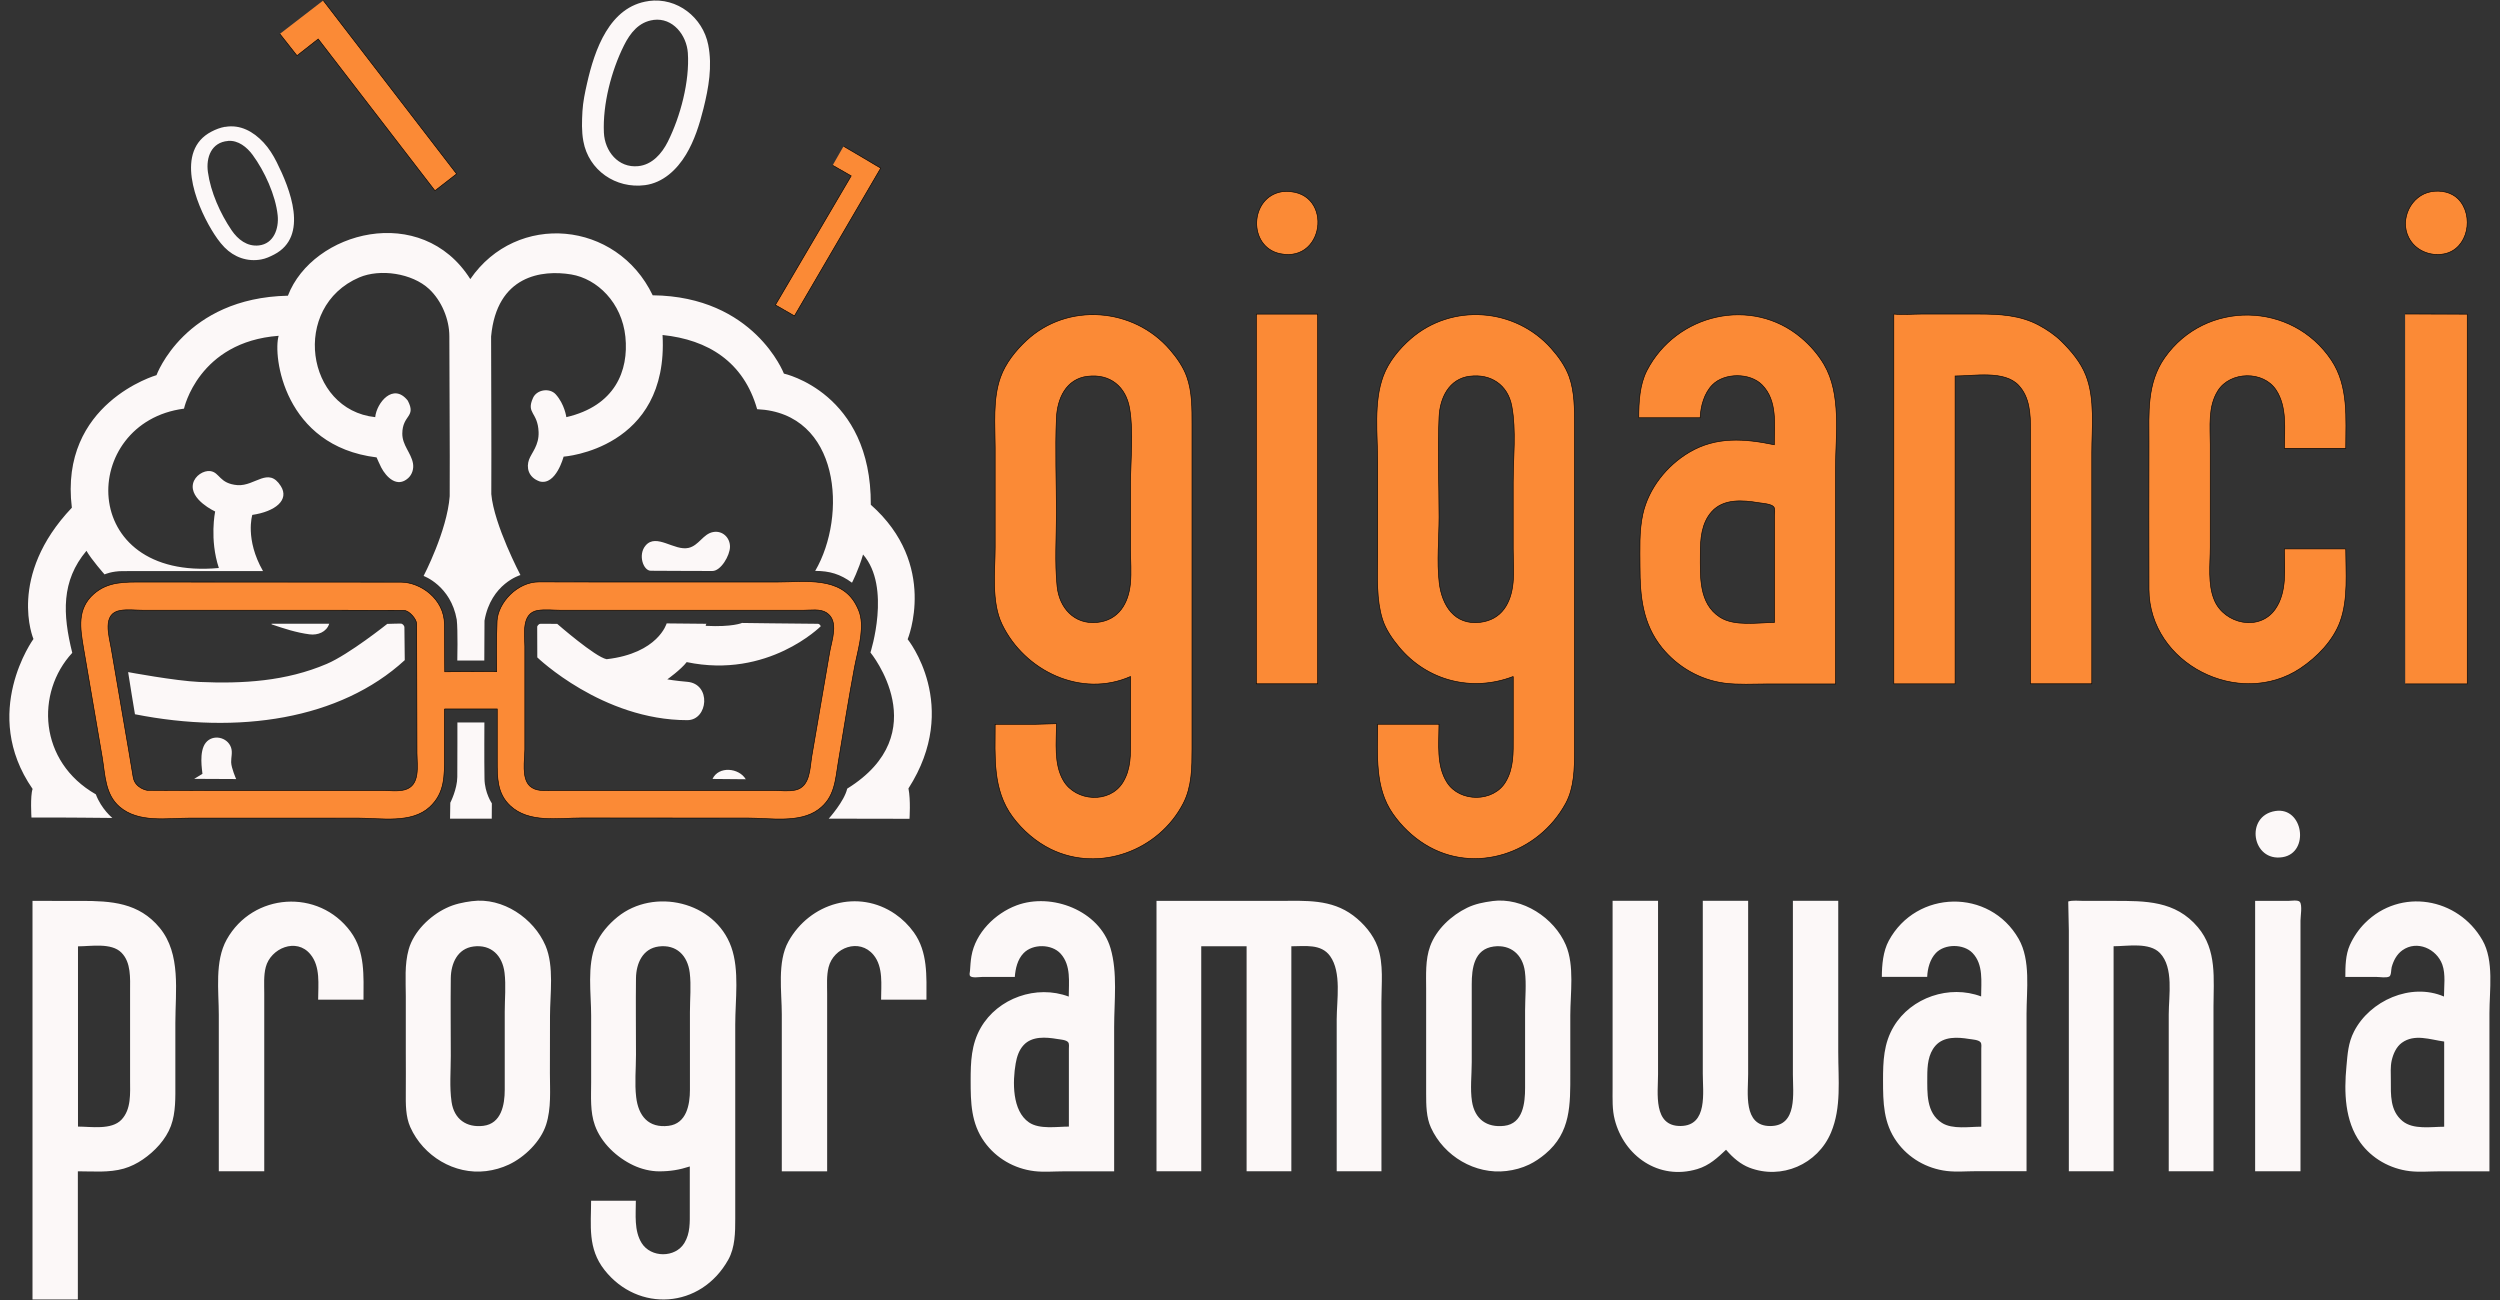 <?xml version="1.0" encoding="UTF-8" standalone="no"?>
<svg
   width="5000"
   height="2600"
   viewBox="0 0 5000 2600"
   version="1.1"
   id="svg1"
   xml:space="preserve"
   xmlns="http://www.w3.org/2000/svg"
   xmlns:svg="http://www.w3.org/2000/svg"><rect x="0" y="0" width="5000" height="2600" fill="#333333" stroke="none"/><defs
     id="defs1" /><path
     d="m1074.4,1253.2c0,0 2,-5.6 6.8,-5.6 11,-0 33.2,0.1 33.2,0.1 0,0 76.3,66.6 98.9,70.7 103.2,-11.9 120,-71.6 120,-71.6l79.8,0.8c0,0 -1.8,1.1 -1.6,4.1 53.7,2.7 72.5,-5.8 72.5,-5.8 0,0 100.8,1.4 151.7,1.7 4.1,0 5.8,4.9 5.8,4.9 0,0 -105.5,105.8 -268.1,71.7 -11.7,15.2 -38.8,34.5 -38.8,34.5 0,0 16.6,3 39.8,4.9 48.7,4 42,76.7 0.2,76.7 -169.9,-0 -300,-125.5 -300,-125.5zM543.2,1247.5v1.2c25.3,8.6 49.4,16.5 76,20 16.1,2.1 33.9,-4.5 39.2,-21.2L543.2,1247.5m-286.9,96.9c0.1,2.5 13.5,83.6 13.6,84.1 206.4,40.9 410,10.8 539.6,-108.2l-0.7,-66.1c0,0 -0.3,-4.5 -5.9,-6.9 -1,-0.4 -28.4,0.5 -28.4,0.5 0,0 -76.7,61.2 -121,80 -81.5,34.8 -167.7,40 -255.1,36.1 -47.8,-2.1 -142.2,-19.7 -142.2,-19.7m132.2,213.5 l83.9,0.4c0,0 -9.7,-21.9 -10,-33.6 -0.2,-9.8 3.1,-19.8 -0.2,-29.4 -7.2,-21 -36.4,-27.3 -50.5,-9.7 -14.3,17.8 -7.1,55.8 -6.7,62.3m1086.6,10.8c-13.4,-22.8 -54.2,-27 -66.5,-0.6M1297.4,2.1c-78.6,10.7 -108.3,98 -123.4,165 -4.1,18.1 -8,36.6 -9.1,55.2 -1.1,20.3 -1.9,39.9 1.8,60.1 10.5,58.2 64.9,95.5 123.3,87.9 36,-4.7 63.8,-31 81.9,-61 17,-28.1 27.1,-60.3 35,-92 10.4,-41.7 18,-84.8 9.6,-127.5 -10.8,-54.9 -62,-95.6 -119.2,-87.8m9.8,37.8c38.7,-5 66.1,30.6 68.6,65.9 3.9,56.8 -14.8,127.2 -40.1,177.8 -11.8,23.5 -31.3,46.1 -59.2,48.8 -39.8,4 -67,-29.8 -68.6,-67.2 -2.5,-56.7 14.9,-123.6 40.1,-174.1 12.4,-24.9 29.8,-47.3 59.2,-51.1M450,253.6c-9.5,1.7 -18.4,5.1 -27,9.6 -73.5,38 -31.7,143.3 -0.2,195.9 7.5,12.5 15.9,25 26.1,35.5 19.5,20 46,29.4 73.5,24.3 9.2,-1.7 17.5,-5.5 25.8,-9.8 70.5,-36.5 31.4,-132.6 5.2,-184.8 -7,-14 -15.5,-27.7 -26.2,-39.2 -20.3,-21.8 -46.5,-36.7 -77.1,-31.3m6.1,28c20.3,-1.6 37.6,12.5 48.9,27.8 23.9,32.4 46.2,80.9 50.3,121.4 2.6,26.1 -7.8,56.6 -37.8,59.9 -23.5,2.5 -41.9,-12 -54.4,-30.4 -22.6,-33.3 -41.9,-76.3 -47.4,-116.5 -4,-29.1 6.9,-59.5 40.5,-62.1M63.8,1635c53.2,-0.3 160.9,0.9 160.9,0.9 0,0 -21.9,-17.7 -33,-47.2C77.1,1523.3 71,1385.1 144.5,1305.7c-19.3,-77.9 -22.2,-143.8 28.4,-204.1 9.9,17.5 36.2,47.2 36.2,47.2 0,0 14.1,-6.6 36.4,-6.6 65.5,0 224.3,-0.1 280.5,-0.1 -36.5,-63.7 -21.4,-112.3 -21.4,-112.3 46.1,-6.8 74.6,-29.9 57,-57.7 -24.9,-39.4 -51.1,0.4 -86.4,-1.8 -36.9,-3 -35.4,-25.6 -54.6,-28.1 -13.2,-1.7 -30.8,9 -34.5,24.9 -7.4,32.2 44.2,55.9 44.2,55.9 0,0 -11.6,55.6 7.4,113 -285.4,26.3 -279,-291.6 -69.7,-318.7 0,0 28.8,-133.7 189.3,-145.7 -11.8,40 10.3,220.5 195.9,243.2 0,0 5.8,13.6 9.2,20.1 10.3,19.6 31.8,41.3 53.9,21.4 8.3,-7.5 11.6,-19.2 9.6,-30 -4,-20.9 -21.3,-35.8 -21.3,-58.9 0.2,-38.4 28.6,-32.6 10.9,-66.2 -29.1,-36.7 -62.2,4.5 -65.1,33.1 -138.8,-14.6 -169,-220.6 -32,-279.4 41.8,-17.9 105.8,-8.6 139.9,23.2 24.9,23.3 40.4,60.5 40.4,94.3 0.1,106.6 1.2,213.3 0.7,320 -5.2,69.6 -52.2,159.5 -52.2,159.5 0,0 54.4,19.4 66.3,87.4 2.5,21.6 1.1,81.8 1.1,81.8h54c0,0 0.3,-50.2 0.4,-79.7 12.9,-74.4 71.9,-91.3 71.9,-91.3 0,0 -52.9,-100.5 -58.3,-161.9 0.5,-103.2 -0.4,-254.1 -0.4,-315.2 11.4,-122.7 102,-133.7 160.2,-124.1 52,8.6 101.4,56.4 108.4,124.7 6.9,68 -20.7,138.1 -118.1,160.7 0,0 -3.4,-25.9 -21.2,-45.6 -12.2,-13.5 -37.8,-9.7 -45.4,7 -14.4,31.8 9.5,27.7 11.1,68.2 1.1,26.9 -14.2,41.7 -19.2,55.5 -5.4,15.1 -2.1,35.2 21.5,43.5 32.6,8.4 47.7,-49.6 47.7,-49.6 0,0 210.6,-14.8 197.9,-243.3 90.9,9.4 162.2,53.5 189.2,148.4 166,7.5 180.6,212.9 116.1,323.4 29.1,0 50.2,6.5 73.6,23.6 0,0 13.1,-25.4 22.1,-56.4 57,65.2 14.8,196 14.8,196 0,0 132.4,161.2 -46.5,272.3 -5.6,25.2 -36.9,60 -36.9,60l161.5,0.3c0,0 2.6,-37.7 -2.1,-60.7 106,-165.4 -1.6,-298.4 -1.6,-298.4 0,0 61.9,-149.2 -73.7,-269 1.3,-224.4 -173.8,-262.3 -173.8,-262.3 0,0 -59.2,-154.4 -262.4,-156.6 -71.8,-149.7 -272,-167.5 -364.8,-32.4 -97.5,-154 -315.3,-95.7 -364.8,33.2 -206.8,4.4 -262.8,158.9 -262.8,158.9 0,0 -195,56 -169.3,265.1 -130.3,137.3 -76.8,262.6 -76.8,262.6 0,0 -107.3,147.6 -1.7,299.9 -5,13.7 -2.3,57.1 -2.3,57.1M914.8,1444.9c0,0 0.1,72.8 -0.2,109.1 -0.2,24.6 -14,51.5 -14,51.5l-0.5,31.9h83.4l0.2,-30.7c0,0 -14.2,-20.6 -14.7,-49 -0.7,-37.6 -0.2,-112.8 -0.2,-112.8h-54m511.4,-380.8c-20,3.7 -28.3,26.9 -49.1,31.7 -28.2,6.5 -64.2,-29.6 -85.6,-5.1 -16.2,18.5 -4.9,50.9 10.1,50.8 12.6,-0.1 91.9,0.7 123.2,0.5 17.1,-0.1 35,-31 35.2,-48.3 0.2,-18.5 -15.1,-33.1 -33.7,-29.6m3124.5,557.9c-61.7,9.6 -47.1,102.6 14.7,92.3 54.3,-9.1 41.2,-101 -14.7,-92.3M65,1801.8v797.1h90.7v-256.3c30.5,0 62.3,3.1 92,-5.4 13.5,-3.9 26.5,-10.4 38,-18.3 23.6,-16.1 46,-39.8 56.1,-67 10,-26.8 8.9,-57.7 8.9,-85.8v-120.2c0,-63.2 11.7,-137.9 -31.2,-190.1 -41.8,-50.8 -97,-54 -157.6,-54L65,1801.8m372.8,540.8h90.7v-272.2,-83.4c0,-17.5 -1.4,-35.6 3,-52.7 9.7,-37.6 61.2,-59.9 89.3,-25.7 20.5,24.8 15.5,60.8 15.5,90.7h90.7c0,-47.5 3.7,-95.8 -25.9,-136.1 -63.7,-86.5 -195.3,-77.9 -247.7,15.9 -24.3,43.5 -15.8,102.8 -15.8,150.8v312.7m506.4,-540.3c-18.1,2.4 -34.9,5.8 -51.5,13.8 -32.7,15.6 -65.1,46.9 -75.1,82.6 -8.6,30.6 -5.8,63 -5.8,94.4v114c0,26.2 0.3,52.3 0,78.5 -0.2,22.5 -0.4,47.7 9,68.7 25.9,57.9 88.2,95.7 151.7,87.9 15.6,-1.9 31.1,-6.3 45.4,-13 31.6,-14.9 63.6,-46 74.5,-79.8 10.6,-32.9 7.6,-69 7.6,-103L1100,2032.3c0,-43.8 8.6,-99.7 -9,-141 -23.5,-55 -85.7,-97 -146.7,-89m435.3,530.5v89.5c0,22.2 1.1,44 -10.9,63.8 -18.3,30 -66.9,29.7 -85.4,0 -15.4,-24.9 -11.6,-56.7 -11.6,-84.6h-89.5c0,49.3 -7.3,95.2 26.9,138.6 66.9,84.9 192.4,78 247.5,-20.8 13.7,-24.6 13.9,-54.7 13.9,-82.2v-84.6,-304.1c0,-48.8 8.7,-107.8 -8,-154.5 -32.6,-91.3 -154.7,-118.9 -227.4,-60 -17.9,14.5 -34.5,33.6 -43.6,55.1 -17.7,42.1 -9.2,97.5 -9.2,142.2v133.7c0,28.4 -2.3,58.6 7.5,85.8 12.6,35.2 43.9,64.4 77.1,80 15.8,7.4 34.1,12 51.5,12 22,0 40.4,-3 61.3,-9.8m183.9,9.8h90.7v-272.2,-83.4c0,-17.6 -1.4,-35.5 2.9,-52.7 9.9,-39.5 61.5,-58.9 89.9,-24.5 19.9,24.1 15.1,60.5 15.1,89.5h90.7c0,-46.7 3.2,-95.2 -25.4,-134.9 -10.2,-14.1 -22.7,-26.5 -37.1,-36.4 -74,-50.9 -170.8,-22.1 -213.5,54.8 -22.8,40.9 -13.3,100.9 -13.3,145.9v313.9m466,-388.7c1.3,-16.9 5.4,-35 17.5,-47.6 18.4,-19.2 56.5,-18.6 74.2,1 21.2,23.5 16.2,56.8 16.2,85.8 -64.4,-24.3 -141.9,2.8 -176.1,62.5 -19,33.2 -20.1,68.2 -20.1,105.5 0,44 0.8,85.4 27.5,122.6 23.6,32.9 60,53.7 100,58.5 19.1,2.3 39.6,0.4 58.9,0.4h100.6v-289.4c0,-50.6 7.2,-107.9 -7.3,-157 -22.3,-75.5 -117.9,-111.6 -187.7,-85.6 -43.3,16.2 -82.4,55.1 -90.4,101.5 -1.7,9.9 -2.2,19.5 -2.9,29.4 -0.2,3.2 -2.2,8.6 0.9,11 4.6,3.7 18.1,1.3 23.8,1.3h65m283.3,-152.1v540.8h89.5v-450h90.7v450h89.5v-450c27,0 59.5,-5.5 77.5,19.6 23.3,32.5 13.2,88.5 13.2,126.3v304.1h89.5L2762.8,2004.1c0,-35.8 4.8,-76.1 -7.5,-110.4 -8.9,-24.8 -28.1,-47.1 -48.9,-62.7 -44.2,-33.1 -94.9,-29.3 -147.2,-29.3h-246.5m672,0.5c-17.6,2.3 -34.1,5.5 -50.3,13.3 -31.7,15.4 -61.8,43.2 -74.1,76.9 -9.9,27.3 -8,57.4 -8,85.8v128.8,80.9c0,22 0.2,47 9.6,67.4 26.1,57.2 88.4,94.2 151.1,86.7 15.7,-1.9 31.1,-6 45.4,-12.9 11.4,-5.5 22.2,-12.9 31.9,-21 51.8,-43.1 50.3,-99.2 50.3,-160.7v-116.5c0,-43.9 8.7,-99.7 -9,-141 -23.3,-54.5 -86.6,-95.7 -146.7,-87.8m240.3,-0.5v288.2,87.1c0,21 -1,42.1 4.3,62.5 18.4,72 87.6,122 165,98.8 24.5,-7.4 40.4,-22.6 57.6,-38.7 14.3,16.8 29.7,29.2 46.6,35.8 64.2,24.8 136.5,-6.4 163.3,-70.1 21.1,-50.2 14.5,-104.8 14.5,-161.9v-301.7h-90.7v347c0,37.5 9.7,103.6 -45.4,103.5 -54.7,-0 -44.1,-66.7 -44.1,-103.5v-347h-90.7v345.8c0,37.2 10.4,103.8 -44.1,104.6 -55.8,0.8 -45.4,-65.8 -45.4,-103.4v-347h-90.7m538.3,152.1h90.7c0.7,-16.7 5.6,-35.3 17.4,-47.7 17.9,-18.7 55.4,-18.5 73.2,-0.1 22.3,23.1 17.3,57.7 17.3,87 -63.3,-23.9 -140.1,1.9 -174.8,60.1 -20.3,34 -21.4,69.5 -21.4,107.9 0,44.1 0.7,85.3 27.5,122.6 23.6,32.9 60,53.7 100,58.5 19.1,2.3 39.6,0.4 58.9,0.4h100.6v-315.1c0,-47.5 8.7,-106.7 -15.8,-149.6 -58,-101.4 -204.4,-98.5 -259.7,3.7 -11.5,21.2 -13.8,48.6 -13.9,72.3m372.8,-150.8 l1.2,58.9v114,366.7h89.5v-450c27.7,0 71.6,-8.5 92.8,13.7 27.8,29 17.5,85.8 17.5,122.4v313.9h89.5v-328.6c0,-55.9 7.4,-113.6 -31.2,-159.4 -45,-53.4 -104.9,-52.7 -168.7,-52.7h-60.1c-9.8,0 -21.2,-1.6 -30.7,1.2m374,-1.2v540.8h90.7v-398.5,-103c0,-8.3 4,-30.7 -1.3,-37.3 -3.5,-4.5 -18.1,-2 -23.3,-2h-66.2m180.3,152.1h62.5c6.9,0 19.1,2.3 25.4,-0.7 4.5,-2.2 3.7,-14.4 5,-18.9 3.6,-13 10,-25.5 21.2,-33.6 29.6,-21.2 68.8,-2.8 80.1,28.6 6.9,19.4 3.3,43.5 3.3,63.8 -66.3,-28.5 -148.3,8.2 -179.9,69.9 -11.8,23 -12.9,44.9 -15.2,69.9 -4.9,51.4 -3.4,108.8 27.7,152.1 23.2,32.2 59.7,52.6 98.8,57.3 19.1,2.3 39.6,0.4 58.9,0.4h100.6v-316.4c0,-45.4 9.5,-104.9 -14,-145.9 -48.9,-85.5 -164.1,-105.2 -234.9,-34.3 -12.6,12.6 -23,27.9 -30.3,44.1 -8.7,19.5 -9,42.9 -9,63.8m-4534.7,299.2v-360.5c25.9,0 66.6,-7.7 86.8,12.5 19.8,19.8 17.4,51.5 17.4,77v177.8c0,26.6 2.7,58.6 -17.4,79.6 -19.9,20.8 -60.9,13.6 -86.8,13.6m790.9,-360.2c35.7,-4.6 58,18.3 62.2,52.4 3.1,25.4 0.4,52.8 0.4,78.5v155.7c0,29.9 -6.8,67.8 -42.9,72.1 -33.6,4 -58.3,-13.3 -63.4,-47.6 -4.4,-29.9 -1.6,-61.8 -1.6,-92 0,-51.9 -0.6,-103.8 0,-155.7 0.4,-29.5 13.3,-59.2 45.4,-63.4m370.3,0c35.7,-4.6 58,18.2 62.2,52.4 3.1,25.4 0.4,52.8 0.4,78.5v155.7c0,29.9 -6.8,67.8 -42.9,72.1 -40,4.8 -60.2,-19.8 -64.6,-57.4 -3.3,-27.5 -0.4,-56.9 -0.4,-84.6 0,-51.1 -0.6,-102.2 0,-153.3 0.4,-29.5 13.3,-59.2 45.4,-63.4m1670.2,0c34,-4.4 57.8,16.5 62.2,49.9 3.3,25.3 0.4,52.9 0.4,78.5v154.5c0,29.7 -3.9,71.5 -41.7,75.8 -35,4 -58.9,-13.4 -64.5,-48.8 -3.9,-25.1 -0.5,-53.1 -0.5,-78.5v-155.7c0,-32.4 4.8,-70.5 44.1,-75.7m-849.8,360.2c-24.2,0 -58.6,6 -79.7,-8.3 -34.1,-23.2 -33,-81.7 -26.7,-118 2.3,-13.2 6.5,-26.6 15.9,-36.7 16.9,-18.3 44.9,-16 67.2,-12.2 5.7,1 18.4,1.6 22,6.7 2.3,3.2 1.3,9.1 1.3,12.9v31.9,123.9m1824.7,0c-23.7,0 -57.5,5.8 -78.5,-7.5 -31.9,-20.2 -29.4,-60.2 -29.4,-93.1 0,-21.2 1.6,-44.5 16.3,-61.3 16.7,-19 44.4,-17.3 67.1,-13.6 5.9,1 19.5,1.5 23.3,6.9 2.3,3.2 1.3,9.1 1.3,12.9v31.9,123.9m925.8,-170.5v170.5c-26,0 -61.9,6.4 -83.4,-11.4 -25.1,-20.8 -23.3,-52.4 -23.3,-81.8 0,-13 -1.1,-26.5 1.7,-39.2 3,-13.2 9.1,-27.3 20.3,-35.5 25.5,-18.5 56.7,-6.3 84.6,-2.5"
     stroke-width="92.694"
     fill="#353535"
     stroke-linejoin="round"
     stroke-linecap="round"
     id="path1"
     style="fill:#fcf8f8;fill-opacity:1" /><path
     d="m 889,1417.9 h 105.5 v 104.2 c 0,33.1 -0.4,64.7 25.8,89.3 37.4,35.2 96.1,24.5 143.1,24.5 l 332.6,0.2 c 44.2,0 103.3,10.8 141,-17.1 32.5,-24 33.5,-58.3 39.5,-94.5 10.5,-62.9 20.6,-126.1 32.3,-188.8 5.9,-31.7 18.7,-71 12.2,-103 -1.7,-8.3 -5,-15.9 -9,-23.3 -30.4,-57.1 -102.2,-45.4 -156,-45.4 H 1509.4 1182 l -103.9,-0.2 c -44.1,-0.1 -82,42 -84,77.9 -1.6,29.8 -0.8,101.5 -0.8,101.5 l -103.8,0.3 c 0,0 -0.5,-76.5 -0.6,-94.6 -0.1,-51.4 -48.3,-84.6 -87.3,-84.6 l -516,-0.2 c -35.8,0 -69.4,-1.4 -98.1,23.8 -33.8,29.8 -27.1,68.3 -20.6,107.4 12.2,73.2 25.4,146.3 37.6,219.5 5.8,34.8 5.5,73.8 34.5,98.8 38.1,32.9 95.5,22.6 142.2,22.6 H 716 c 45.5,0 107.1,11.5 143.5,-22.2 30.3,-28.1 29.4,-62.3 29.4,-100.4 V 1418 M 240.3,1220.9 c 14.7,-2.6 31.6,-0.4 46.6,-0.4 h 92 288.2 l 140.1,0.2 c 11.4,0 26,17.8 26.1,27.1 l 0.6,258.4 c 0.1,25.1 7.4,64.7 -24.5,73.4 -13.7,3.7 -30.1,1.4 -44.1,1.4 H 681.8 408.3 l -113.6,-0.3 c 0,0 -24.7,-3.8 -28.4,-26.7 -10.8,-66.1 -32.8,-191.3 -43.9,-257.5 -4,-23.9 -18.8,-69.2 17.9,-75.6 m 835.1,0 c 14.8,-2.5 31.6,-0.4 46.6,-0.4 h 93.2 285.7 105.5 c 14.6,0 33.8,-3.4 46.6,4.9 25.8,16.7 10.2,55.6 6.2,79.7 -11.5,69.1 -24.1,138.1 -35.6,207.2 -4,23.9 -3,60.5 -32,67.6 -13.7,3.3 -30,1.1 -44.1,1.1 h -84.6 -271 -89.5 c -15,0 -30.7,1.9 -42.8,-9 -16.8,-16 -10.2,-51.7 -9.9,-73 0,-0.5 0,-0.9 0,-1.4 v -204.8 c 0,-24.2 -7.5,-66.3 25.8,-72 M 559.7,67.8 l 34.3,43.5 42.4,-33.3 L 869.9,381.4 913.2,347.8 646.5,0.9 m 1018.8,329.7 37.1,21.2 -151.6,258.1 38.1,21.9 172.5,-295.5 c -24,-14.6 -74.3,-43.8 -74.3,-43.8 M 2564.2,383.4 c -65.1,10.2 -69.2,110.6 -3.7,124 93,19 106.3,-133.7 3.7,-124 m 2298,0 c -40.2,7.2 -63.2,54.9 -44.9,91.4 13,26.1 42.8,38.3 70.7,33 48.9,-9.3 60.8,-77.4 28.1,-110.1 -13.7,-13.7 -35.2,-17.6 -53.8,-14.3 m -2601.1,969.5 v 123.9 c 0,30.6 1.2,61.2 -15.7,88.3 -26.7,42.7 -94.1,37.8 -118.6,-3.7 -19.7,-33.3 -14,-77.1 -14,-114 l -42.9,1.2 h -79.7 c 0,64.4 -5.6,130.7 34.9,185.2 19.9,26.8 46.6,50 76.7,64.7 96.9,47.2 215.7,2.9 264.6,-91.7 17.3,-33.5 17.5,-72.3 17.5,-109.1 v -119.1 -415.7 -114 c 0,-31.8 0.4,-65.2 -10.5,-95.6 -7,-19.7 -20.1,-38.3 -33.7,-54 -72.6,-84.3 -204.6,-95 -286.9,-18.3 -21.6,20.1 -41.8,45.3 -51.9,73.5 -15.7,44 -10.7,95.1 -10.7,141 v 198.7 c 0,48.5 -7.9,109.4 13.8,154.5 45.1,93.5 158.7,147.9 257.2,104.2 m 251.4,-724.7 v 739.4 h 122.6 V 628.2 h -122.6 m 513.8,724.7 v 121.4 c 0,31 1.2,61.9 -15.3,89.5 -24.5,41.1 -91.5,41.1 -117.1,1.2 -21.8,-34 -16.1,-78.1 -16.1,-116.5 h -122.6 c 0,61 -6.5,126.4 30.3,179 16.9,24.2 38.9,45.6 64.1,61.2 99.5,61.8 227.4,18 281.7,-82.1 16.9,-31.2 17.5,-69.7 17.5,-104.2 V 1381.1 964.2 850.1 c 0,-32.1 0.3,-66.2 -10.7,-96.9 -7.4,-20.6 -21.4,-40.2 -35.9,-56.4 -72.1,-81.3 -198.5,-90.9 -280.9,-19.3 -22.7,19.7 -44.3,45.9 -54.9,74.4 -19.7,53 -11.3,117.5 -11.3,172.9 v 189 c 0,41.5 -2.9,85 9.8,125.1 6.4,20.1 19.6,39.1 33,55.2 56.5,68 146.4,90.4 228.2,58.9 m 251.4,-517.5 h 122.6 c 1,-23.1 8,-49.2 24.7,-66 24.2,-24.2 74.7,-24.2 98.9,0 31.5,31.5 24.7,79.5 24.7,120 -59,-12.2 -116.2,-17 -170.5,15.3 -44.7,26.6 -80.9,71.9 -92.4,123.3 -7.6,34.1 -5.7,70.7 -5.7,105.5 0,59.1 5.3,114.1 43.9,161.9 31,38.3 76.3,64.5 125.3,70.8 28.2,3.6 57.4,1.6 85.8,1.6 h 136.1 V 936 c 0,-66.7 12,-147.5 -23.1,-207.2 -11.9,-20.2 -27.7,-38.2 -45.5,-53.2 -99,-83.6 -250,-48.2 -308.7,65.5 -14.5,28.1 -16.3,63.4 -16.3,94.4 m 510.1,-207.2 v 739.4 h 122.6 V 752 c 37.6,0 98.5,-11.8 127,18.6 22.7,24.2 23.8,58.1 23.8,89.3 v 78.5 429.2 h 122.6 V 905.3 c 0,-49.8 6.7,-107.1 -11.8,-154.5 -10.3,-26.4 -29.5,-49.1 -49.5,-68.7 -12.9,-12.6 -28.4,-23 -44.1,-31.5 -37.8,-20.5 -79.5,-22.5 -121.4,-22.5 h -114 c -18.1,0 -37.2,1.9 -55.2,0 m 903.8,469.7 h -122.6 c 0,39.7 5.8,85.7 -18.1,120.2 -31.8,45.9 -101.7,29.8 -121.8,-17.2 -13.9,-32.5 -8.4,-72.2 -8.4,-106.7 V 889.4 c 0,-36 -4.9,-75.9 15.3,-107.9 24.6,-39.2 91.2,-40.5 116.6,-1.2 22,33.9 16.5,78 16.5,116.5 h 122.6 c 0,-60 6.1,-124.3 -28.8,-176.6 -78.3,-117.5 -251.7,-120.9 -333.3,-4.9 -36,51.2 -31.5,110.8 -31.5,170.5 0,97.7 -0.5,195.4 0,293.1 0.7,149 180.5,239.3 302.9,157.8 33.3,-22.2 65.8,-55.6 79.6,-94 16.2,-45.2 11.1,-97.5 11.1,-144.7 m 118.9,269.8 h 124.1 V 628.3 L 4810.2,628 m -2635,124.6 c 44.9,-5.5 76.7,20.6 84.1,64.6 8.1,48.2 1.8,102 1.8,150.8 v 131.2 c 0,22.2 1.9,45.4 -0.2,67.4 -3.9,40.7 -23.9,74.1 -67.2,78.3 -45.2,4.3 -75.1,-29.2 -79.5,-72.1 -4.9,-48.4 -1.4,-98.5 -1.4,-147.2 0,-62.7 -2.7,-126.2 0,-188.8 1.7,-39.7 19.1,-78.9 62.5,-84.3 m 764,0 c 42.3,-5.5 76.3,17.2 84.3,59.7 9.2,48.9 2.8,103.6 2.8,153.3 v 132.4 c 0,22.2 1.9,45.4 -0.2,67.4 -3.9,40.8 -22.7,74.2 -66,79.4 -51.3,6.1 -76.4,-34.1 -81.8,-79.4 -5,-42.5 -0.3,-88.4 -0.3,-131.2 0,-66.4 -2.9,-133.5 0,-199.9 1.7,-38.3 19.8,-76.4 61.3,-81.8 m 609.5,492.6 c -33.4,0 -79.8,8.3 -109.1,-10.7 -42.5,-27.5 -39.2,-81.4 -39.2,-125.4 0,-29.9 1.9,-62.2 23,-85.7 23.5,-26.2 62,-23.1 93.5,-17.8 7.3,1.2 25.9,2.2 30.6,8.6 3,4 1.3,13 1.3,17.7 v 44.1 169.2"
     stroke-width="1.226"
     fill="#f07e04"
     stroke="#00000000"
     id="path1-5"
     style="fill:#fb8a36;fill-opacity:1" /></svg>
